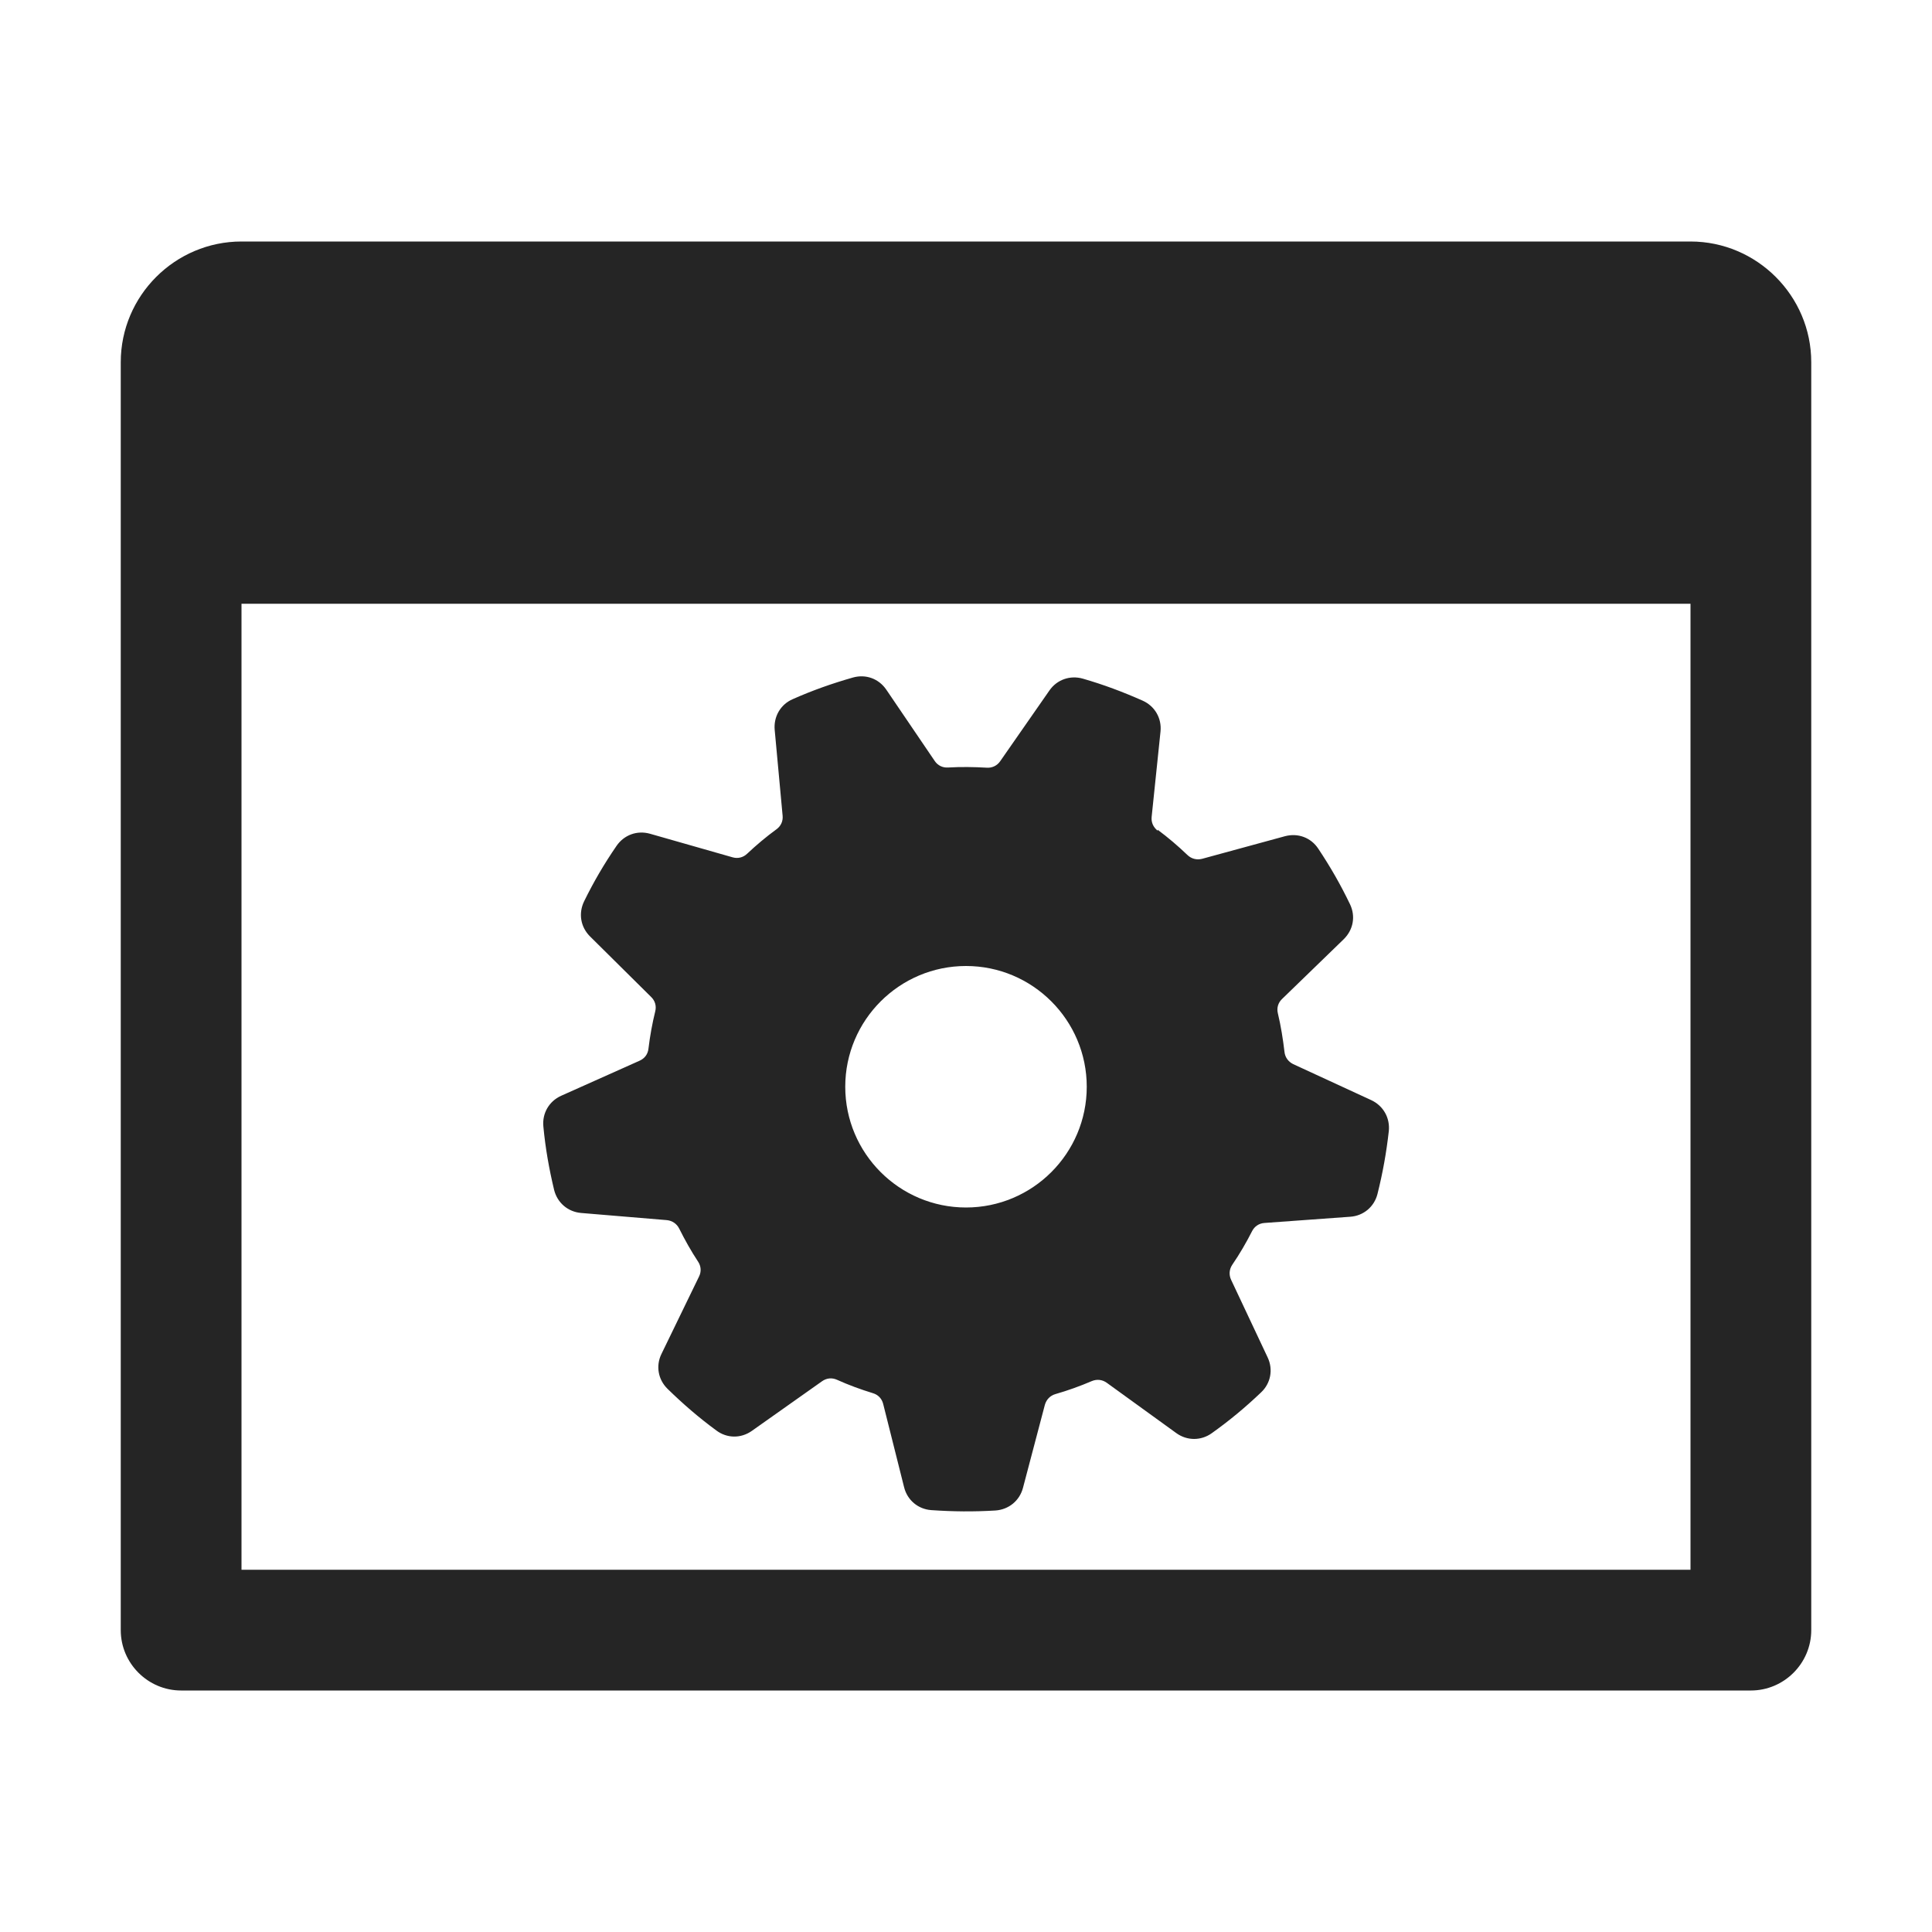 <?xml version="1.0" encoding="UTF-8"?>
<!DOCTYPE svg PUBLIC "-//W3C//DTD SVG 1.1//EN" "http://www.w3.org/Graphics/SVG/1.1/DTD/svg11.dtd">
<svg xmlns="http://www.w3.org/2000/svg" xml:space="preserve" width="1024px" height="1024px" shape-rendering="geometricPrecision" text-rendering="geometricPrecision" image-rendering="optimizeQuality" fill-rule="evenodd" clip-rule="evenodd" viewBox="0 0 10240 10240" xmlns:xlink="http://www.w3.org/1999/xlink">
	<title>window_gear icon</title>
	<desc>window_gear icon from the IconExperience.com O-Collection. Copyright by INCORS GmbH (www.incors.com).</desc>
	<path id="curve1" fill="#252525" d="M1280 1280l7680 0c352,0 640,288 640,640l0 6720c0,176 -144,320 -320,320l-8320 0c-176,0 -320,-144 -320,-320l0 -6720c0,-353 288,-640 640,-640zm0 1920l7680 0 0 5120 -7680 0 0 -5120z"/>
	<path id="curve0" fill="#252525" d="M6136 4398c55,41 108,86 158,134 21,20 49,27 77,20l440 -120c68,-18 137,7 176,66 64,96 118,190 168,294 31,64 18,136 -33,186l-327 317c-21,20 -29,48 -22,76 16,67 27,136 35,204 3,29 20,52 46,65l414 191c64,30 100,94 93,164 -13,115 -32,221 -60,333 -17,68 -74,116 -144,121l-455 33c-29,2 -53,18 -66,44 -31,61 -66,121 -105,178 -16,24 -18,53 -6,79l194 412c30,64 16,137 -35,185 -84,80 -167,149 -261,216 -57,41 -131,41 -188,0l-369 -267c-24,-17 -52,-20 -79,-9 -63,27 -127,50 -193,69 -28,8 -48,29 -56,57l-116 440c-18,68 -75,115 -146,120 -116,7 -224,6 -340,-2 -70,-5 -127,-53 -144,-121l-111 -442c-7,-28 -27,-49 -55,-57 -65,-20 -128,-43 -190,-71 -27,-12 -55,-9 -79,8l-372 263c-58,41 -132,40 -188,-2 -94,-69 -176,-140 -259,-221 -50,-49 -63,-122 -32,-185l199 -410c13,-26 11,-55 -5,-79 -37,-56 -70,-115 -100,-175 -13,-26 -37,-42 -65,-45l-455 -38c-70,-6 -126,-54 -143,-122 -27,-113 -46,-220 -57,-336 -7,-70 30,-134 94,-163l416 -186c27,-12 44,-35 47,-64 8,-67 20,-133 36,-198 7,-28 -1,-56 -22,-76l-324 -321c-50,-50 -62,-122 -31,-186 51,-104 106,-198 172,-294 40,-58 109,-83 177,-64l438 125c28,8 56,1 77,-19 49,-46 101,-90 156,-130 23,-17 35,-43 32,-72l-42 -455c-6,-70 31,-134 95,-162 106,-47 208,-83 320,-115 68,-19 137,6 177,65l256 377c16,24 42,37 71,35 68,-4 137,-3 205,1 29,2 55,-11 71,-34l261 -375c40,-58 110,-82 177,-63 111,32 212,70 318,117 64,29 101,93 94,163l-47 453c-3,29 9,55 32,73zm-1016 722c353,0 640,287 640,640 0,353 -287,640 -640,640 -353,0 -640,-287 -640,-640 0,-353 287,-640 640,-640z"/>
</svg>
